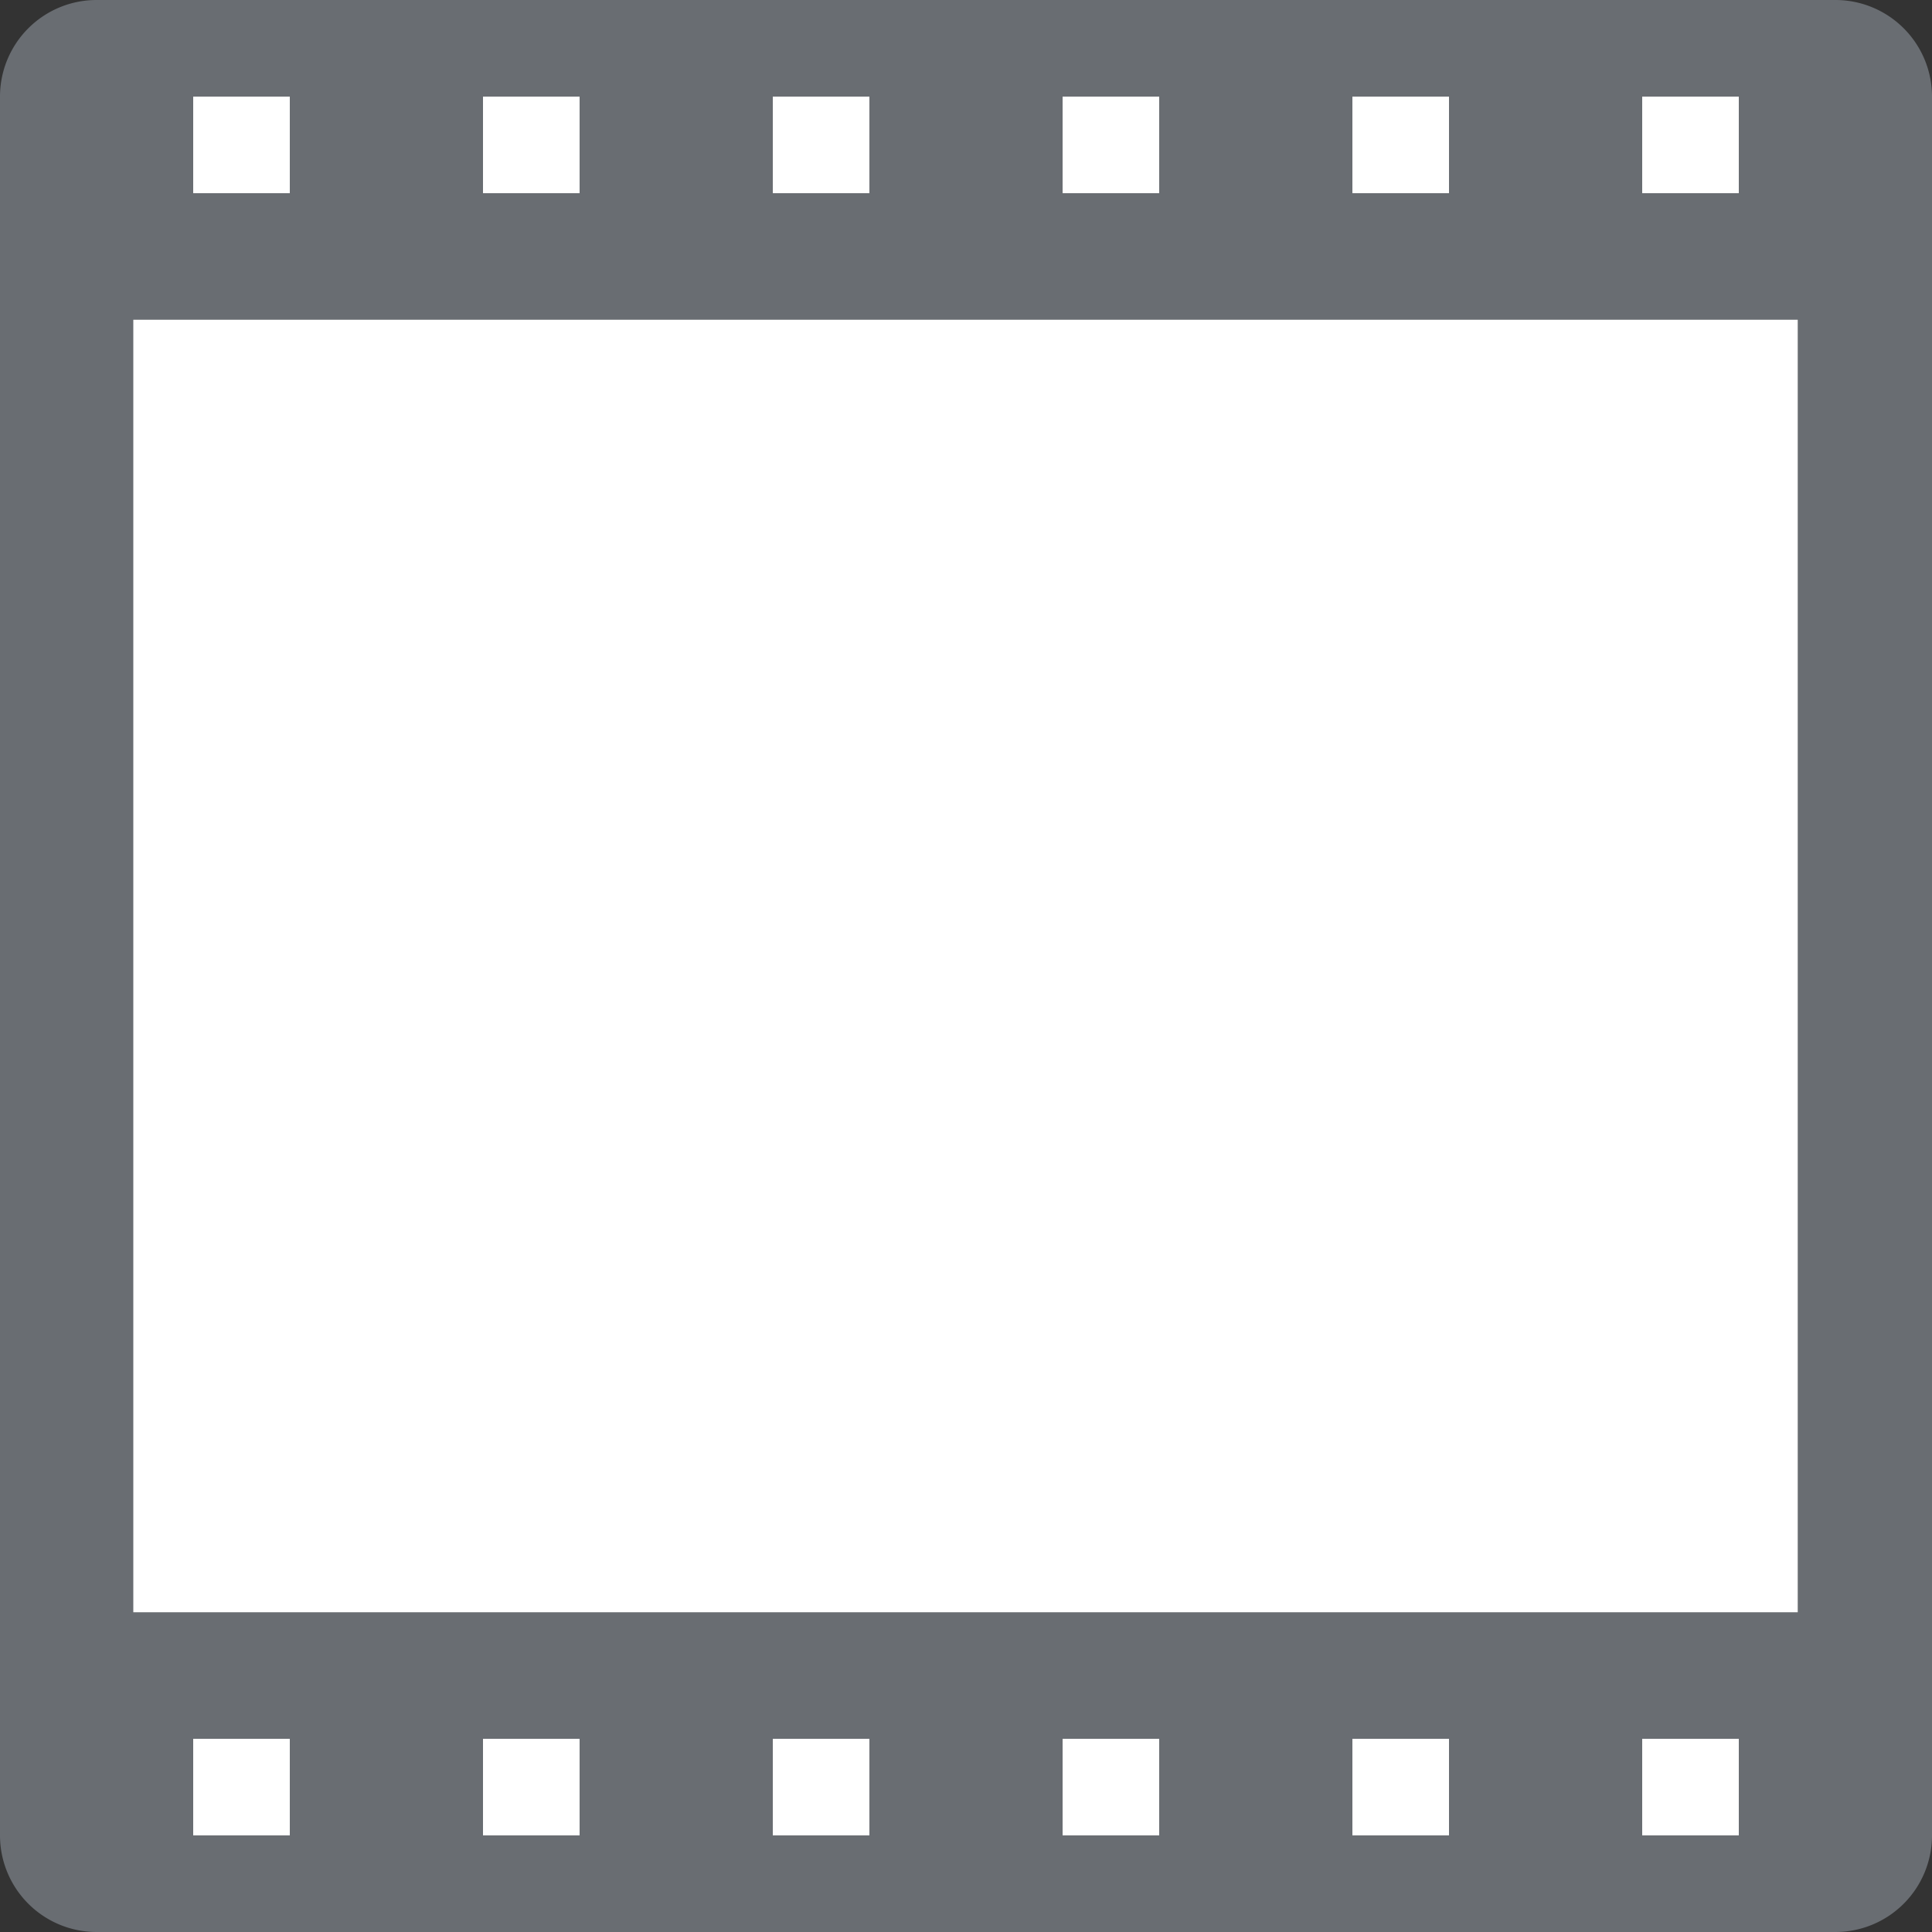 <svg xmlns="http://www.w3.org/2000/svg" viewBox="0 0 20 20"><rect x="0" y="0" width="20" height="20" fill="#333333" stroke="none"/><path d="M3,2A1,1,0,0,0,2,3V21a1,1,0,0,0,1,1H21a1,1,0,0,0,1-1V3a1,1,0,0,0-1-1Z" transform="translate(-2 -2)" fill="#696d72"/><path d="M4,3V4H5V3ZM7,3V4H8V3Zm3,0V4h1V3Zm3,0V4h1V3Zm3,0V4h1V3Zm3,0V4h1V3Z" transform="translate(-2 -2)" fill="#fff"/><path d="M4,20v1H5V20Zm3,0v1H8V20Zm3,0v1h1V20Zm3,0v1h1V20Zm3,0v1h1V20Zm3,0v1h1V20Z" transform="translate(-2 -2)" fill="#fff"/><rect x="1.38" y="3.31" width="17.23" height="13.38" fill="#fff"/></svg>